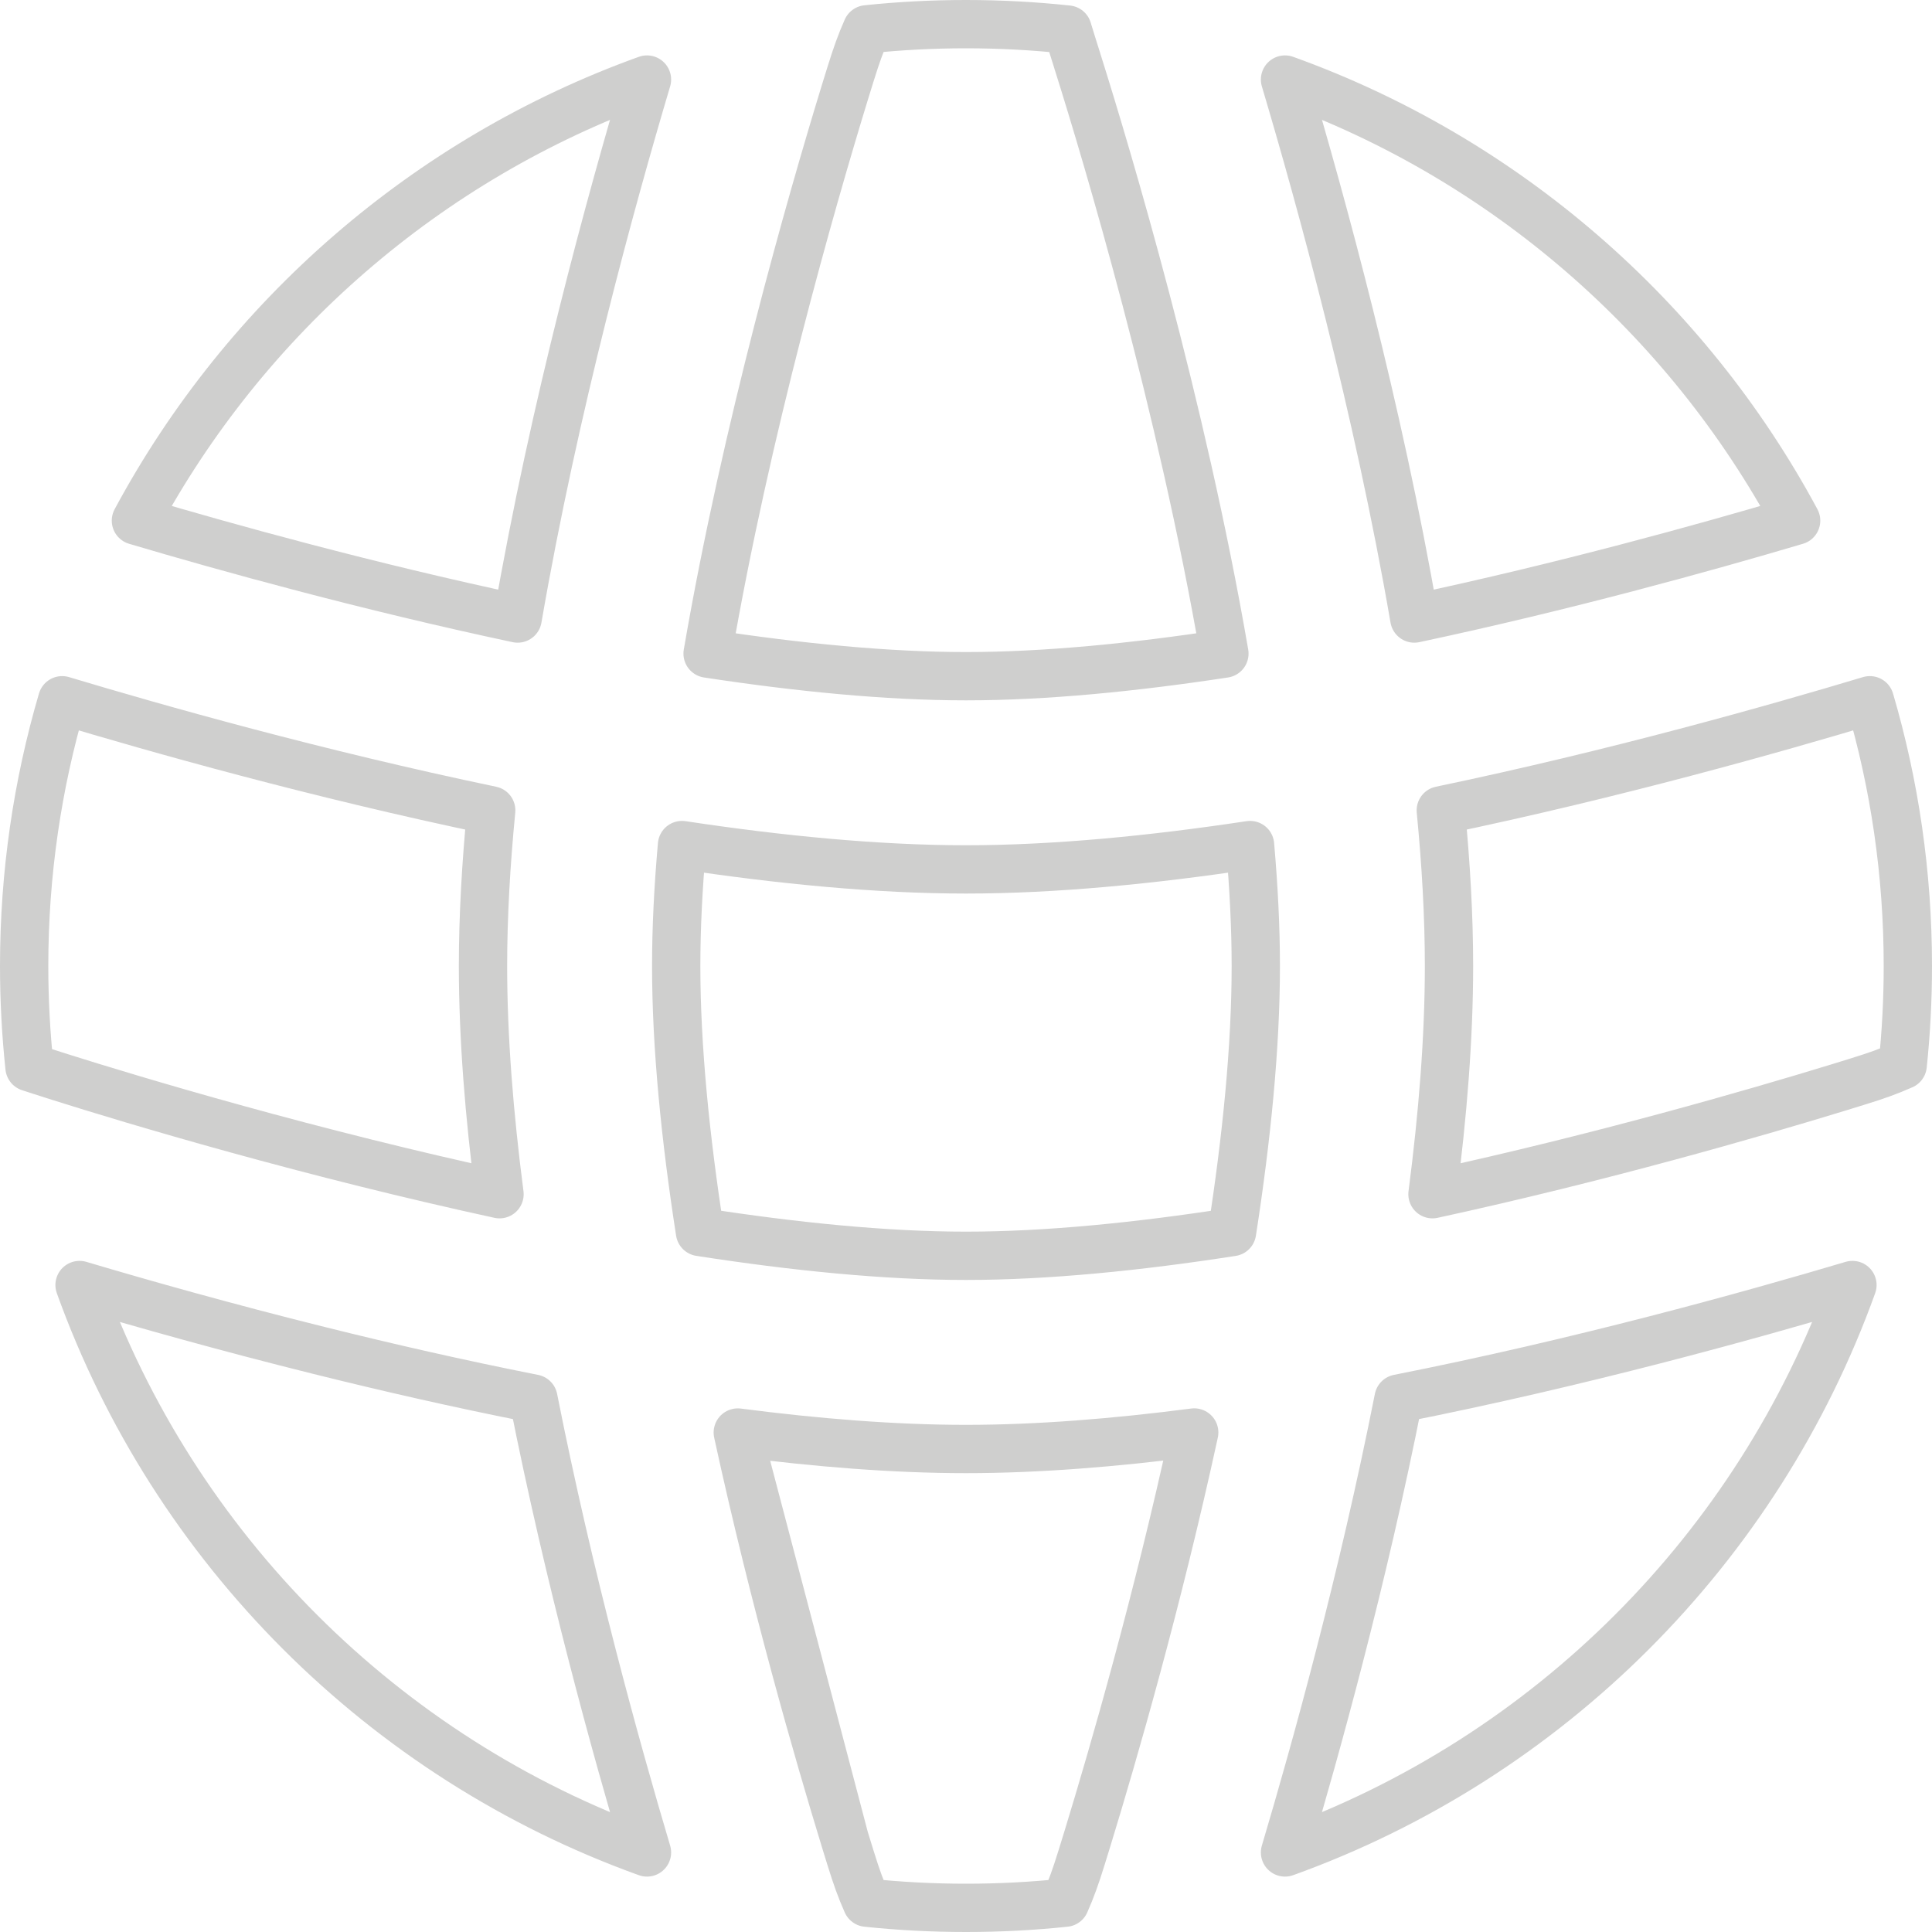 <svg width="40" height="40" viewBox="0 0 40 40" fill="none" xmlns="http://www.w3.org/2000/svg">
<path d="M15.275 29.659C16.033 33.144 16.948 36.31 17.483 38.056L15.275 29.659ZM15.275 29.659C16.903 29.87 18.509 30 20 30C21.487 30 23.093 29.87 24.725 29.658C23.967 33.144 23.052 36.31 22.517 38.057C22.331 38.664 22.262 38.882 22.144 39.178L22.144 39.178C22.115 39.25 22.086 39.319 22.053 39.393C21.379 39.464 20.694 39.5 20 39.5C19.306 39.5 18.621 39.464 17.947 39.393C17.914 39.319 17.885 39.25 17.856 39.178L17.856 39.178C17.737 38.882 17.67 38.665 17.483 38.057L15.275 29.659ZM38.713 14.498C39.225 16.242 39.5 18.088 39.5 20C39.5 20.694 39.464 21.379 39.393 22.053C39.319 22.086 39.25 22.115 39.178 22.144L39.178 22.144C38.882 22.263 38.665 22.33 38.057 22.517C36.31 23.052 33.144 23.967 29.658 24.725C29.87 23.093 30 21.487 30 20C30 18.972 29.938 17.888 29.83 16.778C33.455 16.021 36.767 15.083 38.713 14.498ZM17.856 0.822L17.856 0.822C17.885 0.75 17.914 0.681 17.947 0.607C18.621 0.536 19.306 0.5 20 0.5C20.711 0.5 21.412 0.538 22.103 0.612C22.149 0.767 22.213 0.968 22.3 1.246L22.309 1.276L22.309 1.277L22.322 1.317C22.918 3.211 24.463 8.379 25.35 13.532C23.468 13.819 21.632 14 20 14C18.368 14 16.532 13.819 14.65 13.532C15.45 8.883 16.787 4.216 17.483 1.943C17.67 1.335 17.738 1.118 17.856 0.822ZM10.342 24.725C9.396 24.519 8.47 24.301 7.585 24.081C3.745 23.126 0.815 22.163 0.637 22.104C0.633 22.103 0.629 22.102 0.625 22.1L0.624 22.1L0.622 22.099L0.621 22.099L0.611 22.096C0.538 21.407 0.5 20.708 0.5 20C0.5 18.088 0.775 16.242 1.287 14.498C3.233 15.083 6.545 16.021 10.17 16.778C10.062 17.888 10 18.972 10 20C10 21.487 10.13 23.093 10.342 24.725ZM14 20C14 19.208 14.043 18.367 14.12 17.496C16.146 17.802 18.164 18 20 18C21.836 18 23.854 17.802 25.881 17.496C25.957 18.367 26 19.208 26 20C26 21.678 25.809 23.571 25.508 25.508C23.571 25.809 21.678 26 20 26C18.329 26 16.437 25.809 14.492 25.507C14.191 23.57 14 21.678 14 20ZM26.605 1.647C31.156 3.285 34.922 6.568 37.187 10.779C35.281 11.344 32.392 12.144 29.282 12.806C28.528 8.433 27.348 4.144 26.605 1.647ZM13.395 1.647C12.656 4.131 11.473 8.425 10.717 12.806C7.608 12.144 4.719 11.344 2.814 10.779C5.078 6.568 8.844 3.285 13.395 1.647ZM13.395 38.353C7.939 36.389 3.611 32.061 1.647 26.605C2.925 26.985 4.657 27.475 6.619 27.963C7.992 28.305 9.495 28.65 11.044 28.956C11.784 32.698 12.755 36.203 13.395 38.353ZM26.605 38.353C27.245 36.202 28.216 32.698 28.956 28.956C32.698 28.216 36.202 27.245 38.353 26.605C36.389 32.061 32.061 36.389 26.605 38.353Z" stroke="#CFCFCE" stroke-linejoin="round"/>
</svg>
